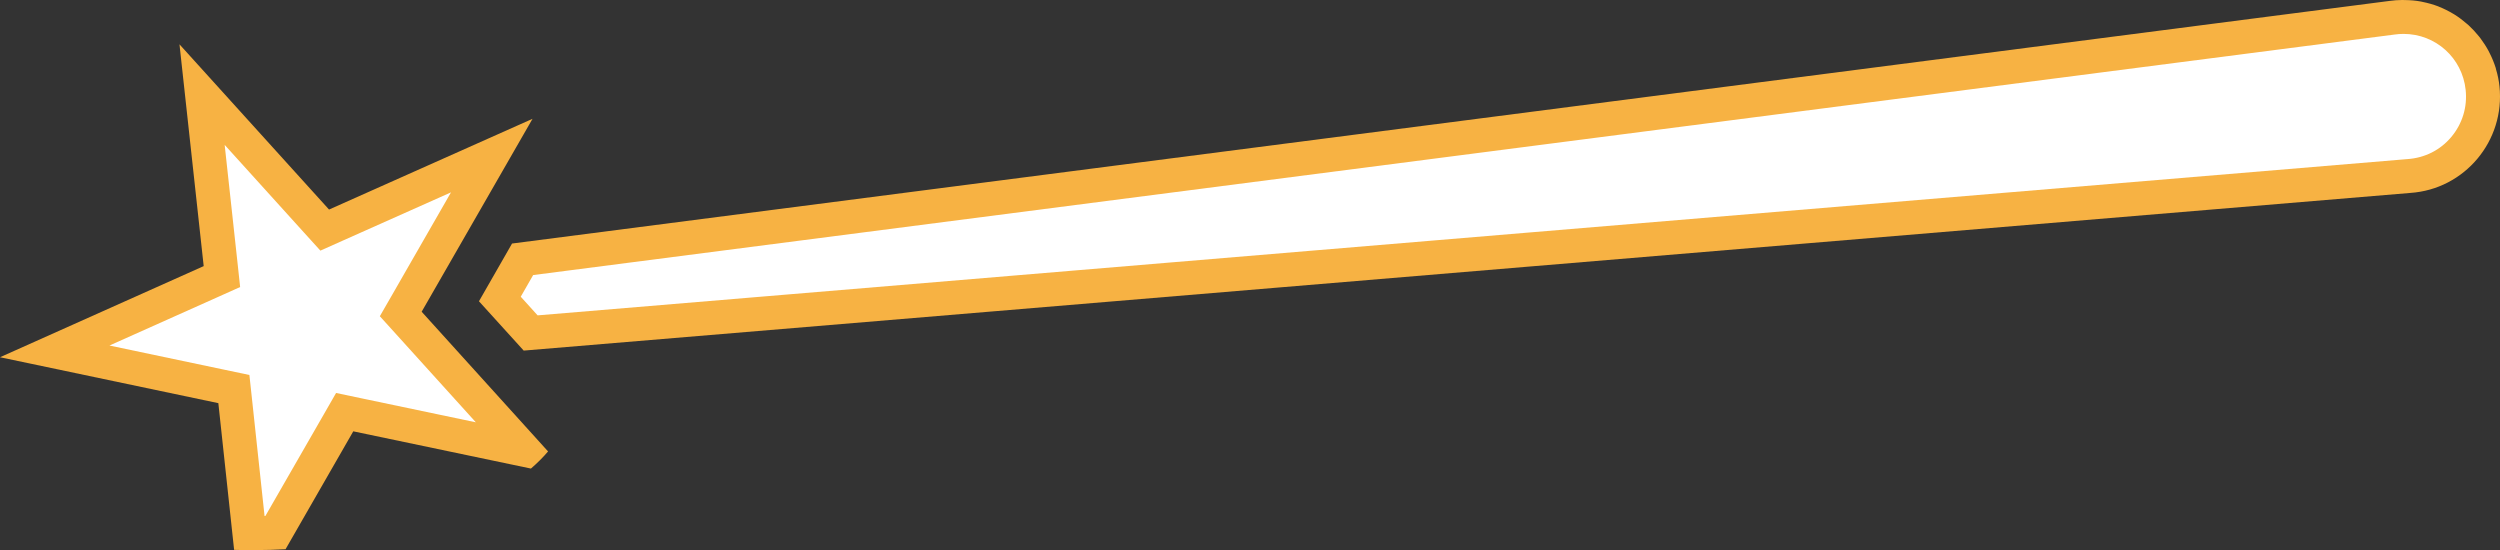 <svg version="1.1" id="图层_1" x="0px" y="0px" width="147.109px" height="32.367px" viewBox="0 0 147.109 32.367" enable-background="new 0 0 147.109 32.367" xml:space="preserve" xmlns:xml="http://www.w3.org/XML/1998/namespace" xmlns="http://www.w3.org/2000/svg" xmlns:xlink="http://www.w3.org/1999/xlink">
  <rect x="0" y="0" width="147.109" height="32.367" fill="#333333" stroke="none"/>
  <path fill="#F7B243" d="M147.078,5.082c-0.035-0.342-0.104-0.672-0.199-0.99c-0.009-0.033-0.017-0.066-0.023-0.099
	c-0.096-0.301-0.213-0.588-0.354-0.863c-0.021-0.042-0.041-0.085-0.063-0.127c-0.143-0.265-0.307-0.517-0.483-0.753
	c-0.03-0.041-0.063-0.08-0.094-0.119c-0.188-0.232-0.39-0.45-0.607-0.65c-0.031-0.029-0.066-0.058-0.103-0.087
	c-0.229-0.2-0.473-0.384-0.731-0.545c-0.021-0.015-0.049-0.026-0.07-0.041c-0.271-0.161-0.552-0.303-0.846-0.418
	c-0.01-0.004-0.02-0.009-0.026-0.013c-0.294-0.113-0.603-0.198-0.913-0.262c-0.038-0.008-0.076-0.018-0.115-0.025
	c-0.301-0.055-0.609-0.082-0.924-0.086C141.463,0.001,141.405,0,141.348,0c-0.244,0.004-0.49,0.018-0.738,0.054L30.131,14.33
	l-1.947,3.398l2.64,2.91l-0.005-0.008l111.007-9.277C145.035,11.138,147.414,8.285,147.078,5.082z M25.627,16.925l5.709-9.934
	l-11.974,5.34l-8.801-9.723l1.425,13.051L0,21.021l1.873,0.393l10.975,2.309l0.928,8.633c0.409,0.014,0.825,0.016,1.243,0.014
	c0.587-0.004,1.183-0.018,1.783-0.051l3.986-6.938l10.454,2.191c0.378-0.326,0.715-0.662,1.008-1.008l-7.438-8.221L25.627,16.925z" class="color c1"/>
  <path fill="#FFFFFF" d="M144.24,8.064c-0.646,0.768-1.554,1.229-2.584,1.298L31.635,18.557l-0.992-1.097l0.729-1.274L140.895,2.034
	c0.181-0.026,0.358-0.039,0.539-0.039c1.888,0,3.459,1.417,3.654,3.295C145.195,6.301,144.894,7.287,144.24,8.064z M28,24.85
	l-6.802-1.427l-1.422-0.299l-0.723,1.26l-3.437,5.978c-0.017,0-0.032,0-0.049,0l-0.736-6.854l-0.156-1.443l-1.421-0.299
	l-6.813-1.434l6.361-2.846l1.328-0.596l-0.156-1.449L13.22,8.525l4.658,5.148l0.975,1.075l1.322-0.591l6.364-2.838l-2.647,4.608
	l-0.815,1.421l-0.726,1.26l0.977,1.078L28,24.85z" class="color c2"/>
</svg>